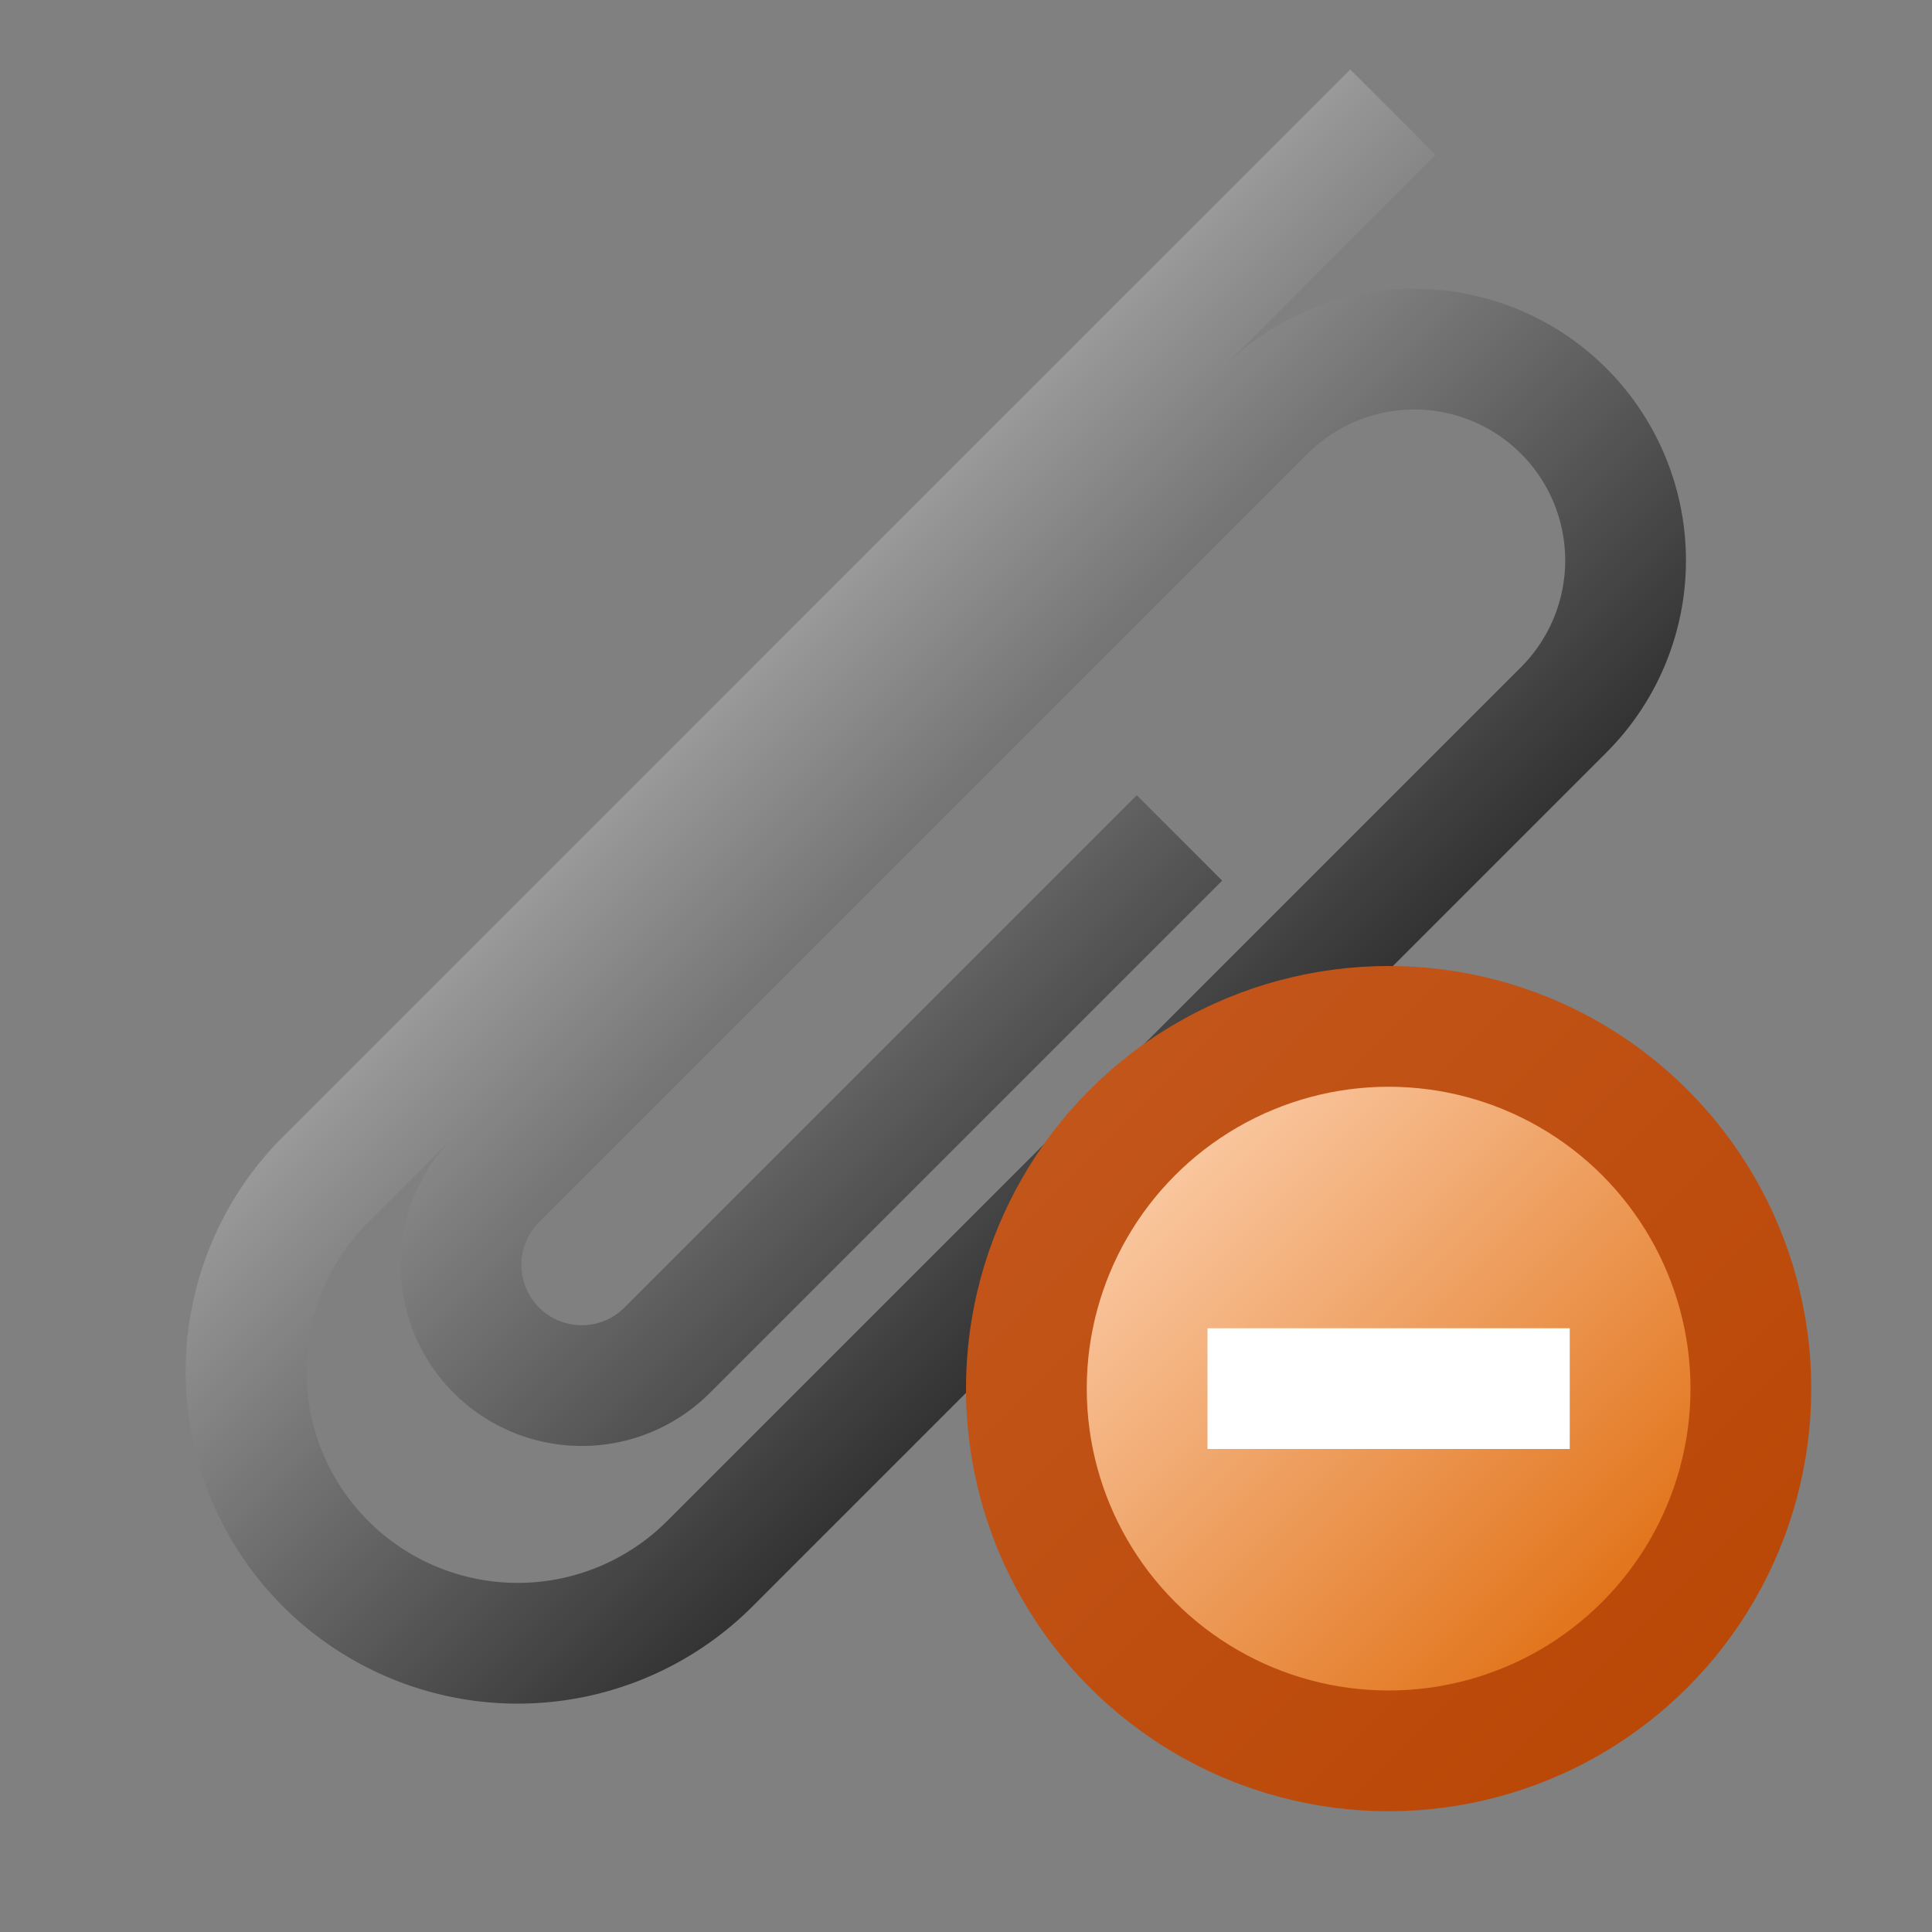 <?xml version="1.0" encoding="utf-8" standalone="yes"?>
<!DOCTYPE svg PUBLIC "-//W3C//DTD SVG 1.1//EN" "http://www.w3.org/Graphics/SVG/1.1/DTD/svg11.dtd">
<svg xmlns="http://www.w3.org/2000/svg" xmlns:xlink="http://www.w3.org/1999/xlink"
	width="16" height="16" version="1.1">
	<rect width="100%" height="100%" fill="#808080" stroke="none"/>
	<title>Attach Delete</title>
	<desc>Attach Attachment Delete</desc>
	<g id="icon" transform="translate(8,8)">
		<defs>
			<linearGradient id="backing" x1="0%" y1="0%" x2="0%" y2="100%">
				<stop offset="0%" stop-color="#999" />
				<stop offset="100%" stop-color="#333" />
			</linearGradient>
		</defs>
		<path transform="rotate(-45)"
			d="M2,1 h-6 a1.5,1.5 0 0,1 0,-3 h9  a2.25,2.25 0 0,1 0,4.5 h-10 a2.75,2.75 0 0,1 0,-5.5 l12.5,0 v1 l-12.5,0 a1.75,1.75 0 0,0 0,3.5 h10 a1.25,1.25 0 0,0 0,-2.5 h-9 a.5,.5 0 0,0 0,1 h6 z"
			fill="url(#backing)" />
		<g id="delete" transform="translate(3.5,3.5)">
			<defs>
				<linearGradient id="backing_delete" x1="0%" y1="0%" x2="100%"
					y2="100%">
					<stop offset="0%" stop-color="#c4581e" />
					<stop offset="100%" stop-color="#b84503" />
				</linearGradient>
				<linearGradient id="center_delete" x1="0%" y1="0%" x2="100%"
					y2="100%">
					<stop offset="0%" stop-color="#fed6b8" />
					<stop offset="100%" stop-color="#dd6401" />
				</linearGradient>
			</defs>
			<circle id="back" r="3.5" fill="url(#backing_delete)" />
			<circle id="center-dot" r="2.5" fill="url(#center_delete)" />
			<path fill="#fff" d="M-1.5,-0.5 h3 v1 h-3 v-1 z " />
		</g>
	</g>
</svg>